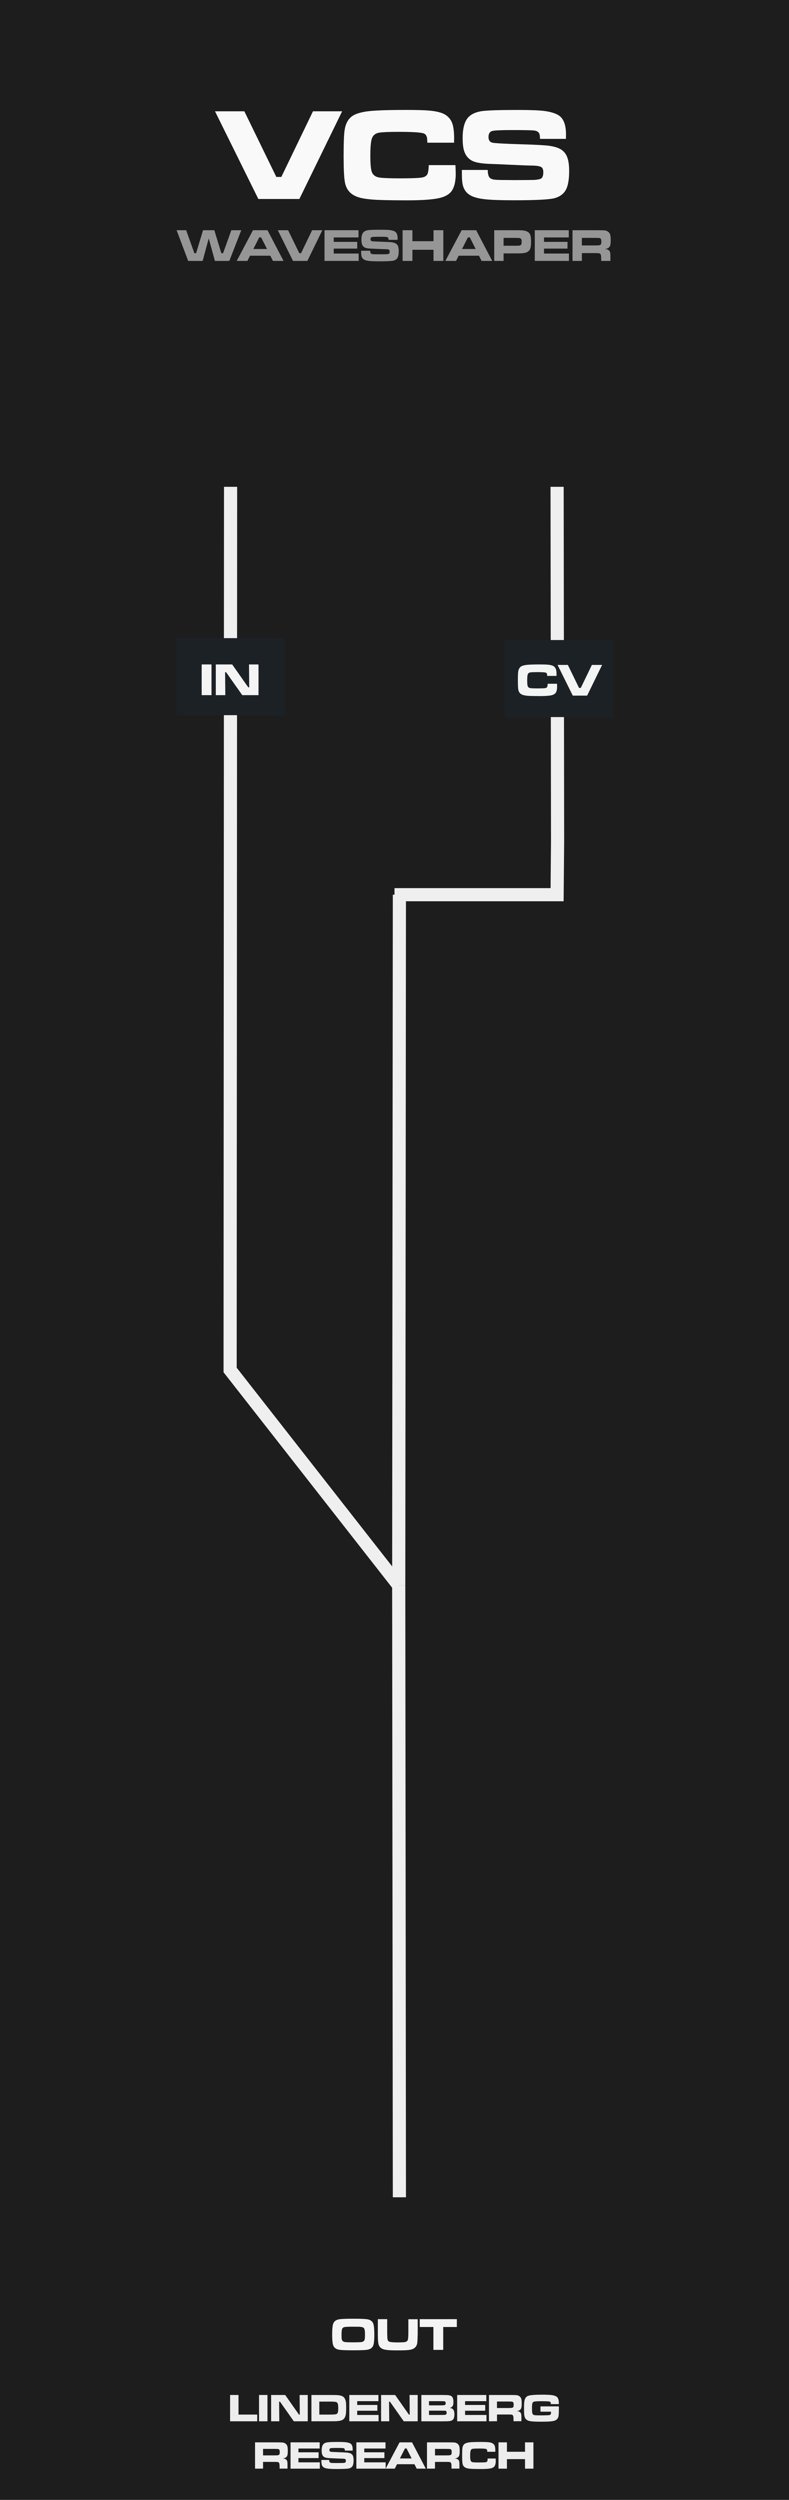 <?xml version="1.0" encoding="UTF-8" standalone="no"?>
<!DOCTYPE svg PUBLIC "-//W3C//DTD SVG 1.1//EN" "http://www.w3.org/Graphics/SVG/1.1/DTD/svg11.dtd">
<svg width="120px" height="380px" version="1.1" xmlns="http://www.w3.org/2000/svg" xmlns:xlink="http://www.w3.org/1999/xlink" xml:space="preserve" xmlns:serif="http://www.serif.com/" style="fill-rule:evenodd;clip-rule:evenodd;stroke-miterlimit:10;">
    <rect id="Panel" x="0" y="0" width="120" height="380" style="fill:#1d1d1d;"/>
    <g>
        <path d="M32.7,16.917l4.463,0l4.863,9.98l0.762,0l4.814,-9.98l4.434,0l-6.504,13.33l-6.24,0l-6.592,-13.33Z" style="fill:#f9f9fa;fill-rule:nonzero;"/>
        <path d="M65.21,25.101l4.062,0c0.026,0.651 0.039,1.097 0.039,1.338c0,0.97 -0.15,1.748 -0.459,2.334c-0.316,0.612 -0.928,1.039 -1.826,1.279c-0.98,0.267 -2.683,0.4 -5.098,0.4c-2.663,0 -4.457,-0.042 -5.381,-0.127c-0.859,-0.072 -1.537,-0.186 -2.031,-0.342c-0.494,-0.156 -0.905,-0.384 -1.23,-0.684c-0.436,-0.404 -0.713,-0.938 -0.83,-1.602c-0.13,-0.697 -0.195,-2.038 -0.195,-4.023c0,-1.908 0.049,-3.193 0.146,-3.857c0.143,-0.996 0.531,-1.719 1.162,-2.168c0.482,-0.338 1.25,-0.58 2.305,-0.723c1.094,-0.143 3.057,-0.215 5.89,-0.215c1.688,0 2.887,0.036 3.604,0.107c1.081,0.104 1.866,0.312 2.362,0.625c0.61,0.384 0.998,0.941 1.162,1.67c0.115,0.521 0.176,1.123 0.176,1.807c0,0.117 -0.004,0.375 -0.01,0.771l-4.062,0c-0.016,-0.326 -0.023,-0.547 -0.039,-0.664c-0.055,-0.397 -0.229,-0.648 -0.537,-0.752c-0.462,-0.156 -1.729,-0.234 -3.789,-0.234c-1.406,0 -2.376,0.039 -2.91,0.117c-0.651,0.091 -1.055,0.446 -1.211,1.064c-0.124,0.501 -0.186,1.309 -0.186,2.422c0,1.146 0.062,1.937 0.186,2.373c0.156,0.566 0.586,0.895 1.289,0.986c0.573,0.072 1.579,0.107 3.02,0.107c1.557,0 2.617,-0.033 3.185,-0.098c0.534,-0.059 0.872,-0.25 1.017,-0.576c0.111,-0.271 0.176,-0.717 0.189,-1.335Z" style="fill:#f9f9fa;fill-rule:nonzero;"/>
        <path d="M70.249,25.833l3.937,0c-0.008,0.658 0.127,1.081 0.399,1.27c0.144,0.091 0.306,0.153 0.488,0.186c0.182,0.033 0.501,0.055 0.956,0.068c0.229,0.006 0.975,0.013 2.236,0.02c1.729,-0.006 2.732,-0.016 3.008,-0.029c0.516,-0.039 0.854,-0.107 1.017,-0.205c0.228,-0.143 0.342,-0.462 0.342,-0.957c0,-0.338 -0.071,-0.576 -0.215,-0.713c-0.194,-0.189 -0.661,-0.29 -1.396,-0.303c-0.508,0 -1.569,-0.039 -3.187,-0.117c-1.667,-0.078 -2.747,-0.124 -3.239,-0.137c-1.289,-0.039 -2.197,-0.189 -2.728,-0.449c-0.679,-0.332 -1.12,-0.898 -1.328,-1.699c-0.117,-0.443 -0.176,-1.022 -0.176,-1.738c0,-1.51 0.284,-2.575 0.856,-3.193c0.43,-0.469 1.082,-0.778 1.953,-0.928c0.788,-0.13 2.663,-0.195 5.625,-0.195c1.928,0 3.288,0.055 4.082,0.166c1.049,0.15 1.805,0.41 2.266,0.781c0.625,0.514 0.938,1.436 0.938,2.764c0,0.143 -0.003,0.371 -0.01,0.684l-3.937,0c-0.015,-0.319 -0.035,-0.541 -0.068,-0.664c-0.09,-0.365 -0.391,-0.57 -0.897,-0.615c-0.448,-0.039 -1.543,-0.059 -3.28,-0.059c-1.72,0 -2.735,0.049 -3.058,0.146c-0.358,0.117 -0.537,0.42 -0.537,0.908c0,0.469 0.188,0.755 0.566,0.859c0.319,0.084 1.755,0.166 4.307,0.244c2.312,0.065 3.786,0.146 4.425,0.244c0.646,0.098 1.156,0.244 1.537,0.439c0.381,0.195 0.688,0.472 0.913,0.83c0.345,0.527 0.519,1.377 0.519,2.549c0,1.309 -0.17,2.269 -0.508,2.881c-0.34,0.605 -0.893,1.019 -1.66,1.24c-0.756,0.221 -2.836,0.332 -6.238,0.332c-2.07,0 -3.562,-0.055 -4.482,-0.166c-1.117,-0.13 -1.924,-0.384 -2.41,-0.762c-0.526,-0.404 -0.842,-0.973 -0.938,-1.709c-0.054,-0.358 -0.078,-0.781 -0.078,-1.27l0,-0.703Z" style="fill:#f9f9fa;fill-rule:nonzero;"/>
    </g>
    <path d="M60,136l24.73,0l0.073,-8.125l-0.073,-53.875" style="fill:none;stroke:#efefef;stroke-width:2px;"/>
    <path d="M35.069,74l-0.069,131l0,3.25l25.643,32.75" style="fill:none;stroke:#efefef;stroke-width:2px;"/>
    <rect x="76.768" y="97.29" width="16.476" height="11.71" style="fill:#1c2126;"/>
    <rect x="26.832" y="97" width="16.474" height="11.71" style="fill:#1c2126;"/>
    <g>
        <path d="M26.863,34.995l1.449,0l1.251,3.493l0.263,0l1.056,-3.493l1.716,0l1.063,3.493l0.267,0l1.258,-3.493l1.507,0l-1.815,4.666l-2.194,0l-0.937,-3.421l-0.926,3.421l-2.201,0l-1.757,-4.666Z" style="fill:#969696;fill-rule:nonzero;"/>
        <path d="M41.511,39.66l-0.4,-0.79l-3.086,0l-0.4,0.79l-1.624,0l2.475,-4.666l2.208,0l2.44,4.666l-1.613,0Zm-0.899,-1.811l-0.899,-1.767l-0.283,0l-0.899,1.767l2.081,0Z" style="fill:#969696;fill-rule:nonzero;"/>
        <path d="M42.255,34.995l1.562,0l1.702,3.493l0.267,0l1.685,-3.493l1.552,0l-2.276,4.666l-2.184,0l-2.308,-4.666Z" style="fill:#969696;fill-rule:nonzero;"/>
        <path d="M49.356,34.995l5.168,0l0,1.097l-3.767,0l0,0.673l3.575,0l0,1.025l-3.575,0l0,0.749l3.794,0l0,1.121l-5.195,0l0,-4.665Z" style="fill:#969696;fill-rule:nonzero;"/>
        <path d="M54.93,38.115l1.377,0c-0.002,0.23 0.044,0.378 0.14,0.444c0.05,0.032 0.107,0.054 0.171,0.065c0.064,0.011 0.175,0.02 0.335,0.024c0.08,0.002 0.341,0.004 0.783,0.007c0.606,-0.002 0.957,-0.006 1.053,-0.01c0.18,-0.014 0.298,-0.038 0.355,-0.072c0.08,-0.05 0.12,-0.162 0.12,-0.335c0,-0.119 -0.025,-0.202 -0.075,-0.25c-0.068,-0.066 -0.231,-0.102 -0.489,-0.106c-0.178,0 -0.549,-0.014 -1.114,-0.041c-0.583,-0.027 -0.961,-0.043 -1.135,-0.048c-0.451,-0.014 -0.769,-0.066 -0.954,-0.157c-0.237,-0.116 -0.392,-0.314 -0.465,-0.595c-0.041,-0.155 -0.062,-0.358 -0.062,-0.608c0,-0.529 0.1,-0.901 0.301,-1.118c0.15,-0.164 0.378,-0.272 0.684,-0.325c0.276,-0.045 0.932,-0.068 1.969,-0.068c0.674,0 1.151,0.02 1.429,0.058c0.367,0.052 0.631,0.144 0.793,0.273c0.219,0.18 0.328,0.502 0.328,0.967c0,0.05 -0.001,0.13 -0.003,0.239l-1.377,0c-0.004,-0.112 -0.013,-0.189 -0.024,-0.232c-0.032,-0.127 -0.137,-0.199 -0.314,-0.215c-0.157,-0.014 -0.54,-0.021 -1.148,-0.021c-0.602,0 -0.958,0.017 -1.07,0.051c-0.125,0.041 -0.188,0.147 -0.188,0.318c0,0.164 0.066,0.264 0.198,0.301c0.112,0.03 0.614,0.058 1.507,0.085c0.809,0.023 1.325,0.051 1.548,0.085c0.226,0.034 0.405,0.085 0.539,0.154c0.133,0.068 0.24,0.165 0.319,0.291c0.121,0.185 0.182,0.482 0.182,0.892c0,0.458 -0.06,0.794 -0.179,1.008c-0.119,0.212 -0.312,0.356 -0.581,0.434c-0.264,0.078 -0.992,0.116 -2.184,0.116c-0.725,0 -1.248,-0.02 -1.569,-0.058c-0.392,-0.045 -0.673,-0.134 -0.844,-0.267c-0.185,-0.141 -0.294,-0.341 -0.328,-0.598c-0.018,-0.125 -0.027,-0.273 -0.027,-0.444l-0.001,-0.244Z" style="fill:#969696;fill-rule:nonzero;"/>
        <path d="M61.232,34.995l1.492,0l0,1.668l3.211,0l0,-1.668l1.49,0l0,4.666l-1.49,0l0,-1.692l-3.211,0l0,1.692l-1.492,0l0,-4.666Z" style="fill:#969696;fill-rule:nonzero;"/>
        <path d="M73.244,39.66l-0.398,-0.79l-3.088,0l-0.398,0.79l-1.625,0l2.478,-4.666l2.209,0l2.438,4.666l-1.616,0Zm-0.898,-1.811l-0.896,-1.767l-0.284,0l-0.896,1.767l2.076,0Z" style="fill:#969696;fill-rule:nonzero;"/>
        <path d="M75.168,39.66l0,-4.666l3.195,0c0.634,0 1.041,0.013 1.225,0.038c0.501,0.066 0.834,0.245 0.998,0.537c0.123,0.219 0.184,0.609 0.184,1.172c0,0.577 -0.063,0.981 -0.201,1.213c-0.127,0.219 -0.338,0.37 -0.633,0.455c-0.215,0.062 -0.506,0.097 -0.871,0.106c-0.164,0.002 -0.393,0.003 -0.688,0.003l-1.787,0l0,1.142l-1.422,0Zm1.422,-2.307l1.777,0c0.289,-0.002 0.464,-0.006 0.523,-0.01c0.209,-0.014 0.342,-0.081 0.396,-0.202c0.036,-0.075 0.055,-0.209 0.055,-0.403c0,-0.182 -0.021,-0.31 -0.062,-0.383c-0.062,-0.109 -0.189,-0.17 -0.389,-0.181c-0.061,-0.004 -0.234,-0.009 -0.526,-0.014l-1.774,0l0,1.193Z" style="fill:#969696;fill-rule:nonzero;"/>
        <path d="M81.336,34.995l5.168,0l0,1.097l-3.768,0l0,0.673l3.576,0l0,1.025l-3.576,0l0,0.749l3.795,0l0,1.121l-5.195,0l0,-4.665Z" style="fill:#969696;fill-rule:nonzero;"/>
        <path d="M87.074,39.66l0,-4.666l3.436,0c0.811,0.002 1.289,0.01 1.436,0.024c0.166,0.016 0.316,0.064 0.453,0.146c0.138,0.081 0.24,0.184 0.315,0.309c0.077,0.134 0.124,0.274 0.14,0.42c0.021,0.171 0.031,0.377 0.031,0.619c0,0.38 -0.025,0.646 -0.078,0.796c-0.08,0.223 -0.229,0.378 -0.451,0.465c-0.076,0.03 -0.188,0.056 -0.338,0.079c0.299,0.023 0.512,0.108 0.645,0.256c0.057,0.066 0.098,0.142 0.121,0.228c0.021,0.085 0.041,0.21 0.05,0.374c0.002,0.084 0.004,0.256 0.004,0.516l0,0.434l-1.399,0l0,-0.25c0,-0.278 -0.015,-0.478 -0.037,-0.598c-0.037,-0.173 -0.129,-0.276 -0.277,-0.308c-0.098,-0.021 -0.305,-0.031 -0.618,-0.031l-2.007,0l0,1.186l-1.426,0.001Zm1.422,-2.351l2,0c0.298,-0.004 0.475,-0.009 0.529,-0.014c0.199,-0.011 0.326,-0.073 0.379,-0.185c0.037,-0.078 0.055,-0.208 0.055,-0.393c0,-0.16 -0.016,-0.278 -0.047,-0.355c-0.049,-0.114 -0.163,-0.178 -0.346,-0.191c-0.063,-0.004 -0.256,-0.008 -0.574,-0.01l-1.996,0l0,1.148Z" style="fill:#969696;fill-rule:nonzero;"/>
    </g>
    <g>
        <path d="M34.996,364.053l1.279,0l0,2.979l2.846,0l0,1.02l-4.125,0l0,-3.999Z" style="fill:#ededed;fill-rule:nonzero;"/>
        <rect x="39.398" y="364.053" width="1.28" height="3.999" style="fill:#ededed;fill-rule:nonzero;"/>
        <path d="M41.238,364.053l2.137,0l2.095,2.982l0.126,0l-0.029,-2.982l1.24,0l0,3.999l-2.119,0l-2.104,-2.983l-0.132,0l0.026,2.983l-1.24,0l0,-3.999Z" style="fill:#ededed;fill-rule:nonzero;"/>
        <path d="M47.365,368.052l0,-3.999l2.886,0c0.627,0 1.032,0.012 1.216,0.032c0.355,0.041 0.617,0.134 0.785,0.274c0.18,0.156 0.298,0.408 0.354,0.76c0.027,0.166 0.041,0.455 0.041,0.867c0,0.527 -0.022,0.896 -0.069,1.104c-0.063,0.281 -0.17,0.488 -0.316,0.621c-0.1,0.092 -0.221,0.161 -0.362,0.208c-0.143,0.047 -0.336,0.081 -0.578,0.104c-0.19,0.021 -0.547,0.023 -1.065,0.023l-2.892,0.006Zm1.201,-1.02l1.695,0c0.344,0 0.602,-0.019 0.771,-0.041c0.188,-0.031 0.309,-0.14 0.357,-0.313c0.036,-0.129 0.055,-0.332 0.055,-0.606c0,-0.298 -0.02,-0.517 -0.059,-0.65c-0.047,-0.174 -0.154,-0.278 -0.322,-0.313c-0.133,-0.029 -0.403,-0.049 -0.813,-0.049l-1.685,0l0.001,1.972Z" style="fill:#ededed;fill-rule:nonzero;"/>
        <path d="M53.126,364.053l4.43,0l0,0.94l-3.229,0l0,0.577l3.064,0l0,0.879l-3.064,0l0,0.642l3.252,0l0,0.961l-4.453,0l0,-3.999Z" style="fill:#ededed;fill-rule:nonzero;"/>
        <path d="M57.96,364.053l2.137,0l2.094,2.982l0.127,0l-0.029,-2.982l1.238,0l0,3.999l-2.117,0l-2.104,-2.983l-0.133,0l0.026,2.983l-1.239,0l0,-3.999Z" style="fill:#ededed;fill-rule:nonzero;"/>
        <path d="M64.086,368.052l0,-3.999l2.875,0c0.611,0.002 0.975,0.008 1.09,0.016c0.262,0.021 0.453,0.062 0.576,0.146c0.143,0.091 0.232,0.214 0.275,0.372c0.039,0.146 0.059,0.316 0.059,0.512c0,0.232 -0.021,0.409 -0.066,0.528c-0.074,0.188 -0.229,0.321 -0.473,0.396c0.18,0.029 0.311,0.074 0.396,0.137c0.195,0.133 0.293,0.402 0.293,0.824c0,0.324 -0.051,0.565 -0.152,0.728c-0.09,0.138 -0.227,0.229 -0.41,0.276c-0.154,0.041 -0.418,0.062 -0.783,0.063l-0.795,0.007l-2.885,-0.006Zm1.162,-2.423l1.717,0c0.377,0 0.602,-0.016 0.674,-0.044c0.096,-0.037 0.146,-0.133 0.146,-0.287c0,-0.157 -0.061,-0.253 -0.176,-0.284c-0.045,-0.012 -0.26,-0.019 -0.646,-0.021l-1.717,0l0.002,0.636Zm0,1.462l1.723,0c0.32,-0.002 0.51,-0.004 0.564,-0.006c0.178,-0.008 0.291,-0.043 0.34,-0.104c0.037,-0.051 0.057,-0.129 0.057,-0.229c0,-0.168 -0.061,-0.271 -0.182,-0.296c-0.043,-0.018 -0.303,-0.021 -0.779,-0.021l-1.723,0l0,0.656Z" style="fill:#ededed;fill-rule:nonzero;"/>
        <path d="M69.533,364.053l4.43,0l0,0.94l-3.229,0l0,0.577l3.062,0l0,0.879l-3.062,0l0,0.642l3.252,0l0,0.961l-4.453,0l0,-3.999Z" style="fill:#ededed;fill-rule:nonzero;"/>
        <path d="M74.367,368.052l0,-3.999l2.945,0c0.69,0.002 1.104,0.01 1.229,0.021c0.145,0.014 0.273,0.056 0.389,0.125c0.115,0.064 0.207,0.152 0.271,0.265c0.066,0.115 0.105,0.235 0.119,0.36c0.018,0.146 0.025,0.318 0.025,0.525c0,0.325 -0.021,0.559 -0.066,0.688c-0.068,0.188 -0.197,0.32 -0.387,0.396c-0.064,0.023 -0.16,0.049 -0.289,0.065c0.256,0.021 0.438,0.093 0.551,0.222c0.049,0.057 0.082,0.119 0.104,0.193c0.021,0.068 0.035,0.182 0.041,0.316c0.002,0.07 0.004,0.224 0.004,0.44l0,0.372l-1.201,0l0,-0.214c0,-0.238 -0.012,-0.409 -0.031,-0.515c-0.028,-0.146 -0.108,-0.234 -0.235,-0.268c-0.084,-0.018 -0.26,-0.023 -0.526,-0.023l-1.72,0l0,1.02l-1.223,0.011Zm1.219,-2.016l1.713,0c0.258,-0.005 0.408,-0.011 0.455,-0.015c0.172,-0.013 0.279,-0.062 0.324,-0.156c0.031,-0.065 0.047,-0.182 0.047,-0.34c0,-0.137 -0.014,-0.234 -0.041,-0.305c-0.041,-0.1 -0.139,-0.148 -0.295,-0.164c-0.055,-0.006 -0.219,-0.009 -0.492,-0.011l-1.711,0l0,0.991Z" style="fill:#ededed;fill-rule:nonzero;"/>
        <path d="M82.213,365.784l2.785,0c0.004,0.088 0.006,0.146 0.006,0.17c0,0.521 -0.014,0.928 -0.043,1.213c-0.047,0.461 -0.309,0.739 -0.785,0.838c-0.246,0.05 -0.516,0.078 -0.809,0.089c-0.312,0.012 -0.68,0.02 -1.105,0.02c-0.756,0 -1.295,-0.024 -1.619,-0.081c-0.449,-0.072 -0.729,-0.279 -0.834,-0.619c-0.055,-0.166 -0.084,-0.354 -0.092,-0.571c-0.01,-0.271 -0.016,-0.557 -0.016,-0.859c0,-0.518 0.025,-0.877 0.074,-1.088c0.065,-0.289 0.188,-0.494 0.358,-0.613c0.095,-0.062 0.203,-0.11 0.343,-0.146c0.135,-0.033 0.323,-0.062 0.571,-0.082c0.354,-0.031 0.822,-0.048 1.418,-0.048c0.771,0 1.312,0.029 1.627,0.091c0.322,0.062 0.552,0.168 0.683,0.322c0.115,0.139 0.186,0.354 0.211,0.655c0.006,0.077 0.01,0.2 0.01,0.366l-1.219,0c-0.002,-0.105 -0.008,-0.186 -0.021,-0.225c-0.023,-0.1 -0.111,-0.158 -0.26,-0.179c-0.191,-0.024 -0.574,-0.038 -1.145,-0.038c-0.506,0 -0.855,0.018 -1.054,0.05c-0.187,0.033 -0.299,0.136 -0.338,0.308c-0.028,0.129 -0.047,0.355 -0.047,0.688c0,0.379 0.019,0.639 0.051,0.773c0.043,0.188 0.177,0.289 0.397,0.312c0.109,0.011 0.438,0.021 0.99,0.024c0.603,-0.006 0.986,-0.02 1.162,-0.033c0.156,-0.025 0.25,-0.098 0.271,-0.208c0.014,-0.07 0.021,-0.181 0.021,-0.322l-1.604,0l0,-0.801l0.01,0l0.003,-0.006Z" style="fill:#ededed;fill-rule:nonzero;"/>
        <path d="M38.791,375.252l0,-3.999l2.943,0c0.695,0.002 1.105,0.009 1.23,0.021c0.143,0.019 0.271,0.061 0.389,0.125c0.115,0.068 0.207,0.156 0.271,0.27c0.065,0.112 0.106,0.23 0.12,0.355c0.018,0.146 0.025,0.322 0.025,0.529c0,0.326 -0.021,0.555 -0.066,0.684c-0.068,0.19 -0.197,0.324 -0.387,0.397c-0.064,0.025 -0.162,0.048 -0.291,0.067c0.256,0.02 0.439,0.093 0.552,0.22c0.049,0.058 0.083,0.121 0.104,0.195c0.021,0.067 0.034,0.18 0.041,0.315c0.002,0.071 0.004,0.221 0.004,0.441l0,0.372l-1.201,0l0,-0.214c0,-0.238 -0.012,-0.409 -0.032,-0.518c-0.031,-0.146 -0.11,-0.231 -0.237,-0.265c-0.084,-0.019 -0.261,-0.024 -0.529,-0.024l-1.718,0l0,1.021l-1.218,0.008Zm1.218,-2.016l1.715,0c0.256,-0.004 0.406,-0.01 0.453,-0.014c0.172,-0.011 0.28,-0.062 0.325,-0.156c0.031,-0.063 0.047,-0.182 0.047,-0.338c0,-0.139 -0.014,-0.234 -0.041,-0.307c-0.041,-0.098 -0.14,-0.15 -0.296,-0.164c-0.055,-0.004 -0.219,-0.007 -0.492,-0.009l-1.711,0l0,0.988Z" style="fill:#ededed;fill-rule:nonzero;"/>
        <path d="M44.189,371.253l4.431,0l0,0.938l-3.23,0l0,0.576l3.064,0l0,0.879l-3.064,0l0,0.646l3.252,0l0,0.961l-4.453,0l0,-4Z" style="fill:#ededed;fill-rule:nonzero;"/>
        <path d="M48.883,373.928l1.181,0c-0.002,0.197 0.039,0.324 0.121,0.381c0.043,0.027 0.092,0.047 0.146,0.062c0.054,0.01 0.149,0.019 0.287,0.021c0.067,0.002 0.292,0.004 0.671,0.006c0.52,-0.002 0.82,-0.006 0.902,-0.01c0.153,-0.012 0.256,-0.031 0.305,-0.062c0.068,-0.044 0.104,-0.142 0.104,-0.285c0,-0.104 -0.021,-0.174 -0.064,-0.215c-0.059,-0.06 -0.198,-0.089 -0.42,-0.093c-0.151,0 -0.471,-0.015 -0.954,-0.034c-0.5,-0.021 -0.824,-0.035 -0.974,-0.041c-0.387,-0.015 -0.658,-0.06 -0.816,-0.136c-0.203,-0.103 -0.336,-0.271 -0.398,-0.512c-0.035,-0.134 -0.053,-0.308 -0.053,-0.521c0,-0.451 0.086,-0.771 0.258,-0.956c0.129,-0.146 0.324,-0.231 0.586,-0.278c0.236,-0.039 0.799,-0.062 1.688,-0.062c0.577,0 0.985,0.021 1.225,0.054c0.313,0.045 0.541,0.123 0.681,0.229c0.188,0.153 0.28,0.436 0.28,0.828c0,0.043 -0.001,0.111 -0.003,0.205l-1.181,0c-0.004,-0.096 -0.011,-0.162 -0.021,-0.197c-0.027,-0.105 -0.117,-0.172 -0.271,-0.187c-0.136,-0.013 -0.463,-0.021 -0.984,-0.021c-0.516,0 -0.821,0.018 -0.917,0.045c-0.107,0.033 -0.16,0.125 -0.16,0.271c0,0.142 0.057,0.228 0.17,0.259c0.096,0.024 0.525,0.051 1.291,0.072c0.693,0.021 1.137,0.044 1.328,0.073c0.192,0.024 0.346,0.069 0.461,0.132c0.113,0.059 0.205,0.143 0.273,0.249c0.104,0.157 0.154,0.413 0.154,0.765c0,0.396 -0.051,0.686 -0.151,0.864c-0.103,0.183 -0.269,0.306 -0.498,0.372c-0.228,0.064 -0.851,0.1 -1.872,0.1c-0.621,0 -1.068,-0.017 -1.345,-0.049c-0.336,-0.039 -0.577,-0.115 -0.724,-0.229c-0.158,-0.121 -0.252,-0.293 -0.281,-0.518c-0.016,-0.104 -0.023,-0.229 -0.023,-0.382l-0.002,-0.2Z" style="fill:#ededed;fill-rule:nonzero;"/>
        <path d="M54.201,371.253l4.43,0l0,0.938l-3.229,0l0,0.576l3.063,0l0,0.879l-3.063,0l0,0.646l3.252,0l0,0.961l-4.453,0l0,-4Z" style="fill:#ededed;fill-rule:nonzero;"/>
        <path d="M63.377,375.252l-0.344,-0.677l-2.646,0l-0.343,0.677l-1.393,0l2.121,-3.999l1.896,0l2.092,3.999l-1.383,0Zm-0.772,-1.553l-0.771,-1.52l-0.242,0l-0.771,1.52l1.784,0Z" style="fill:#ededed;fill-rule:nonzero;"/>
        <path d="M64.941,375.252l0,-3.999l2.94,0c0.695,0.002 1.104,0.009 1.229,0.021c0.144,0.019 0.271,0.061 0.388,0.125c0.117,0.068 0.207,0.156 0.271,0.27c0.065,0.112 0.104,0.23 0.121,0.355c0.02,0.146 0.024,0.322 0.024,0.529c0,0.326 -0.021,0.555 -0.065,0.684c-0.066,0.19 -0.197,0.324 -0.39,0.397c-0.062,0.025 -0.16,0.048 -0.289,0.067c0.257,0.02 0.438,0.093 0.552,0.22c0.049,0.058 0.084,0.121 0.104,0.195c0.021,0.067 0.034,0.18 0.043,0.315c0.002,0.071 0.002,0.221 0.002,0.441l0,0.372l-1.201,0l0,-0.214c0,-0.238 -0.01,-0.409 -0.028,-0.518c-0.031,-0.146 -0.109,-0.231 -0.236,-0.265c-0.084,-0.019 -0.262,-0.024 -0.531,-0.024l-1.717,0l0,1.021l-1.217,0.008Zm1.219,-2.016l1.713,0c0.256,-0.004 0.408,-0.01 0.455,-0.014c0.172,-0.011 0.279,-0.062 0.324,-0.156c0.031,-0.063 0.047,-0.182 0.047,-0.338c0,-0.139 -0.014,-0.234 -0.041,-0.307c-0.041,-0.098 -0.139,-0.15 -0.295,-0.164c-0.055,-0.004 -0.219,-0.007 -0.492,-0.009l-1.711,0l0,0.988Z" style="fill:#ededed;fill-rule:nonzero;"/>
        <path d="M74.166,373.708l1.219,0c0.01,0.192 0.014,0.329 0.014,0.397c0,0.291 -0.047,0.522 -0.139,0.699c-0.096,0.188 -0.277,0.312 -0.549,0.385c-0.295,0.08 -0.805,0.119 -1.527,0.119c-0.801,0 -1.338,-0.014 -1.615,-0.037c-0.258,-0.021 -0.461,-0.058 -0.606,-0.104c-0.145,-0.046 -0.271,-0.114 -0.369,-0.205c-0.131,-0.121 -0.213,-0.28 -0.247,-0.479c-0.037,-0.209 -0.06,-0.607 -0.06,-1.207c0,-0.568 0.014,-0.959 0.043,-1.153c0.043,-0.3 0.157,-0.521 0.351,-0.649c0.146,-0.103 0.375,-0.175 0.69,-0.218c0.325,-0.043 0.916,-0.062 1.766,-0.062c0.511,0 0.867,0.014 1.082,0.031c0.324,0.029 0.562,0.094 0.709,0.188c0.187,0.111 0.304,0.279 0.353,0.5c0.035,0.154 0.053,0.338 0.053,0.543c0,0.031 -0.002,0.109 -0.004,0.229l-1.219,0c-0.004,-0.098 -0.008,-0.162 -0.014,-0.197c-0.017,-0.118 -0.066,-0.19 -0.16,-0.227c-0.142,-0.048 -0.521,-0.07 -1.14,-0.07c-0.422,0 -0.713,0.016 -0.873,0.035c-0.19,0.026 -0.312,0.135 -0.358,0.318c-0.037,0.146 -0.06,0.393 -0.06,0.727c0,0.347 0.021,0.582 0.06,0.713c0.047,0.172 0.176,0.271 0.387,0.298c0.172,0.021 0.473,0.03 0.904,0.03c0.467,0 0.783,-0.011 0.955,-0.027c0.157,-0.02 0.262,-0.073 0.305,-0.174c0.028,-0.084 0.045,-0.216 0.049,-0.403Z" style="fill:#ededed;fill-rule:nonzero;"/>
        <path d="M75.818,371.253l1.282,0l0,1.431l2.75,0l0,-1.431l1.279,0l0,3.999l-1.279,0l0,-1.45l-2.75,0l0,1.45l-1.281,0l0,-3.999l-0.001,0Z" style="fill:#ededed;fill-rule:nonzero;"/>
    </g>
    <g>
        <path d="M53.766,352.461c0.98,0 1.659,0.025 2.037,0.076c0.545,0.072 0.879,0.331 1.002,0.773c0.084,0.308 0.125,0.821 0.125,1.553c0,0.729 -0.041,1.244 -0.125,1.549c-0.123,0.445 -0.457,0.703 -1.002,0.775c-0.376,0.051 -1.068,0.074 -2.078,0.074c-1.007,0 -1.699,-0.023 -2.078,-0.074c-0.543,-0.072 -0.877,-0.33 -1,-0.775c-0.084,-0.305 -0.127,-0.82 -0.127,-1.549c0,-0.73 0.043,-1.248 0.127,-1.553c0.123,-0.442 0.457,-0.701 1,-0.773c0.38,-0.051 1.085,-0.076 2.119,-0.076Zm-0.096,1.213c-0.713,0 -1.146,0.021 -1.299,0.062c-0.186,0.049 -0.303,0.154 -0.355,0.324c-0.05,0.166 -0.074,0.474 -0.074,0.92c0,0.289 0.015,0.496 0.043,0.625c0.058,0.233 0.229,0.371 0.517,0.406c0.212,0.023 0.62,0.041 1.224,0.041c0.604,0 1.012,-0.018 1.225,-0.041c0.287,-0.035 0.458,-0.174 0.513,-0.406c0.032,-0.131 0.048,-0.33 0.048,-0.604c0,-0.336 -0.009,-0.569 -0.027,-0.715c-0.031,-0.231 -0.104,-0.392 -0.219,-0.47c-0.103,-0.071 -0.317,-0.116 -0.646,-0.135c-0.122,-0.004 -0.436,-0.007 -0.95,-0.007Z" style="fill:#f4f4f4;fill-rule:nonzero;"/>
        <path d="M57.467,352.529l1.422,0l0,2.144c0.008,0.492 0.024,0.808 0.051,0.937c0.045,0.224 0.201,0.354 0.465,0.393c0.242,0.036 0.607,0.059 1.098,0.059c0.506,0 0.86,-0.02 1.065,-0.047c0.299,-0.048 0.466,-0.219 0.498,-0.515c0.025,-0.239 0.041,-0.515 0.041,-0.817l0,-2.146l1.422,0l0,2.146c-0.016,0.744 -0.038,1.233 -0.07,1.469c-0.059,0.388 -0.244,0.674 -0.562,0.854c-0.231,0.137 -0.629,0.217 -1.183,0.246c-0.255,0.014 -0.653,0.021 -1.196,0.021c-0.8,0 -1.367,-0.021 -1.705,-0.067c-0.256,-0.034 -0.459,-0.081 -0.608,-0.144c-0.15,-0.062 -0.278,-0.146 -0.384,-0.263c-0.144,-0.147 -0.235,-0.344 -0.276,-0.569c-0.045,-0.267 -0.069,-0.578 -0.071,-0.949l-0.008,-0.604l0.001,-2.148Z" style="fill:#f4f4f4;fill-rule:nonzero;"/>
        <path d="M63.835,352.529l5.646,0l0,1.188l-2.071,0l0,3.479l-1.494,0l0,-3.479l-2.078,0l-0.003,-1.188Z" style="fill:#f4f4f4;fill-rule:nonzero;"/>
    </g>
    <g>
        <rect x="30.674" y="101" width="1.494" height="4.666" style="fill:#f4f4f4;fill-rule:nonzero;"/>
        <path d="M32.821,101l2.492,0l2.444,3.48l0.147,0l-0.034,-3.48l1.447,0l0,4.666l-2.472,0l-2.454,-3.482l-0.154,0l0.031,3.482l-1.445,0l-0.002,-4.666Z" style="fill:#f4f4f4;fill-rule:nonzero;"/>
    </g>
    <g>
        <path d="M83.295,103.936l1.422,0c0.01,0.228 0.014,0.384 0.014,0.468c0,0.339 -0.054,0.612 -0.16,0.817c-0.109,0.214 -0.322,0.363 -0.639,0.448c-0.345,0.093 -0.938,0.14 -1.785,0.14c-0.932,0 -1.56,-0.015 -1.883,-0.044c-0.301,-0.025 -0.537,-0.065 -0.711,-0.12c-0.174,-0.055 -0.316,-0.134 -0.432,-0.239c-0.152,-0.141 -0.249,-0.328 -0.29,-0.561c-0.046,-0.244 -0.067,-0.713 -0.067,-1.408c0,-0.667 0.016,-1.118 0.051,-1.35c0.053,-0.349 0.188,-0.602 0.406,-0.759c0.168,-0.119 0.438,-0.203 0.807,-0.253c0.386,-0.05 1.07,-0.075 2.062,-0.075c0.59,0 1.01,0.013 1.262,0.038c0.377,0.037 0.653,0.109 0.826,0.219c0.215,0.134 0.35,0.329 0.406,0.584c0.041,0.182 0.062,0.393 0.062,0.632c0,0.041 -0.002,0.131 -0.004,0.27l-1.422,0c-0.007,-0.114 -0.011,-0.191 -0.016,-0.232c-0.02,-0.139 -0.081,-0.227 -0.188,-0.263c-0.162,-0.055 -0.604,-0.082 -1.326,-0.082c-0.491,0 -0.832,0.014 -1.021,0.041c-0.229,0.032 -0.369,0.156 -0.424,0.373c-0.043,0.175 -0.062,0.458 -0.062,0.848c0,0.401 0.021,0.678 0.062,0.831c0.055,0.198 0.205,0.313 0.449,0.345c0.201,0.025 0.555,0.038 1.059,0.038c0.545,0 0.916,-0.011 1.114,-0.034c0.188,-0.021 0.306,-0.088 0.354,-0.202c0.047,-0.097 0.069,-0.254 0.074,-0.47Z" style="fill:#f3f4f4;fill-rule:nonzero;"/>
        <path d="M84.803,101.072l1.562,0l1.701,3.493l0.268,0l1.686,-3.493l1.555,0l-2.277,4.666l-2.186,0l-2.309,-4.666Z" style="fill:#f3f4f4;fill-rule:nonzero;"/>
    </g>
    <path d="M60.643,241l0.101,93" style="fill:none;stroke:#efefef;stroke-width:2px;"/>
    <path d="M60.643,241l0.101,-105" style="fill:none;stroke:#efefef;stroke-width:2px;"/>
</svg>
